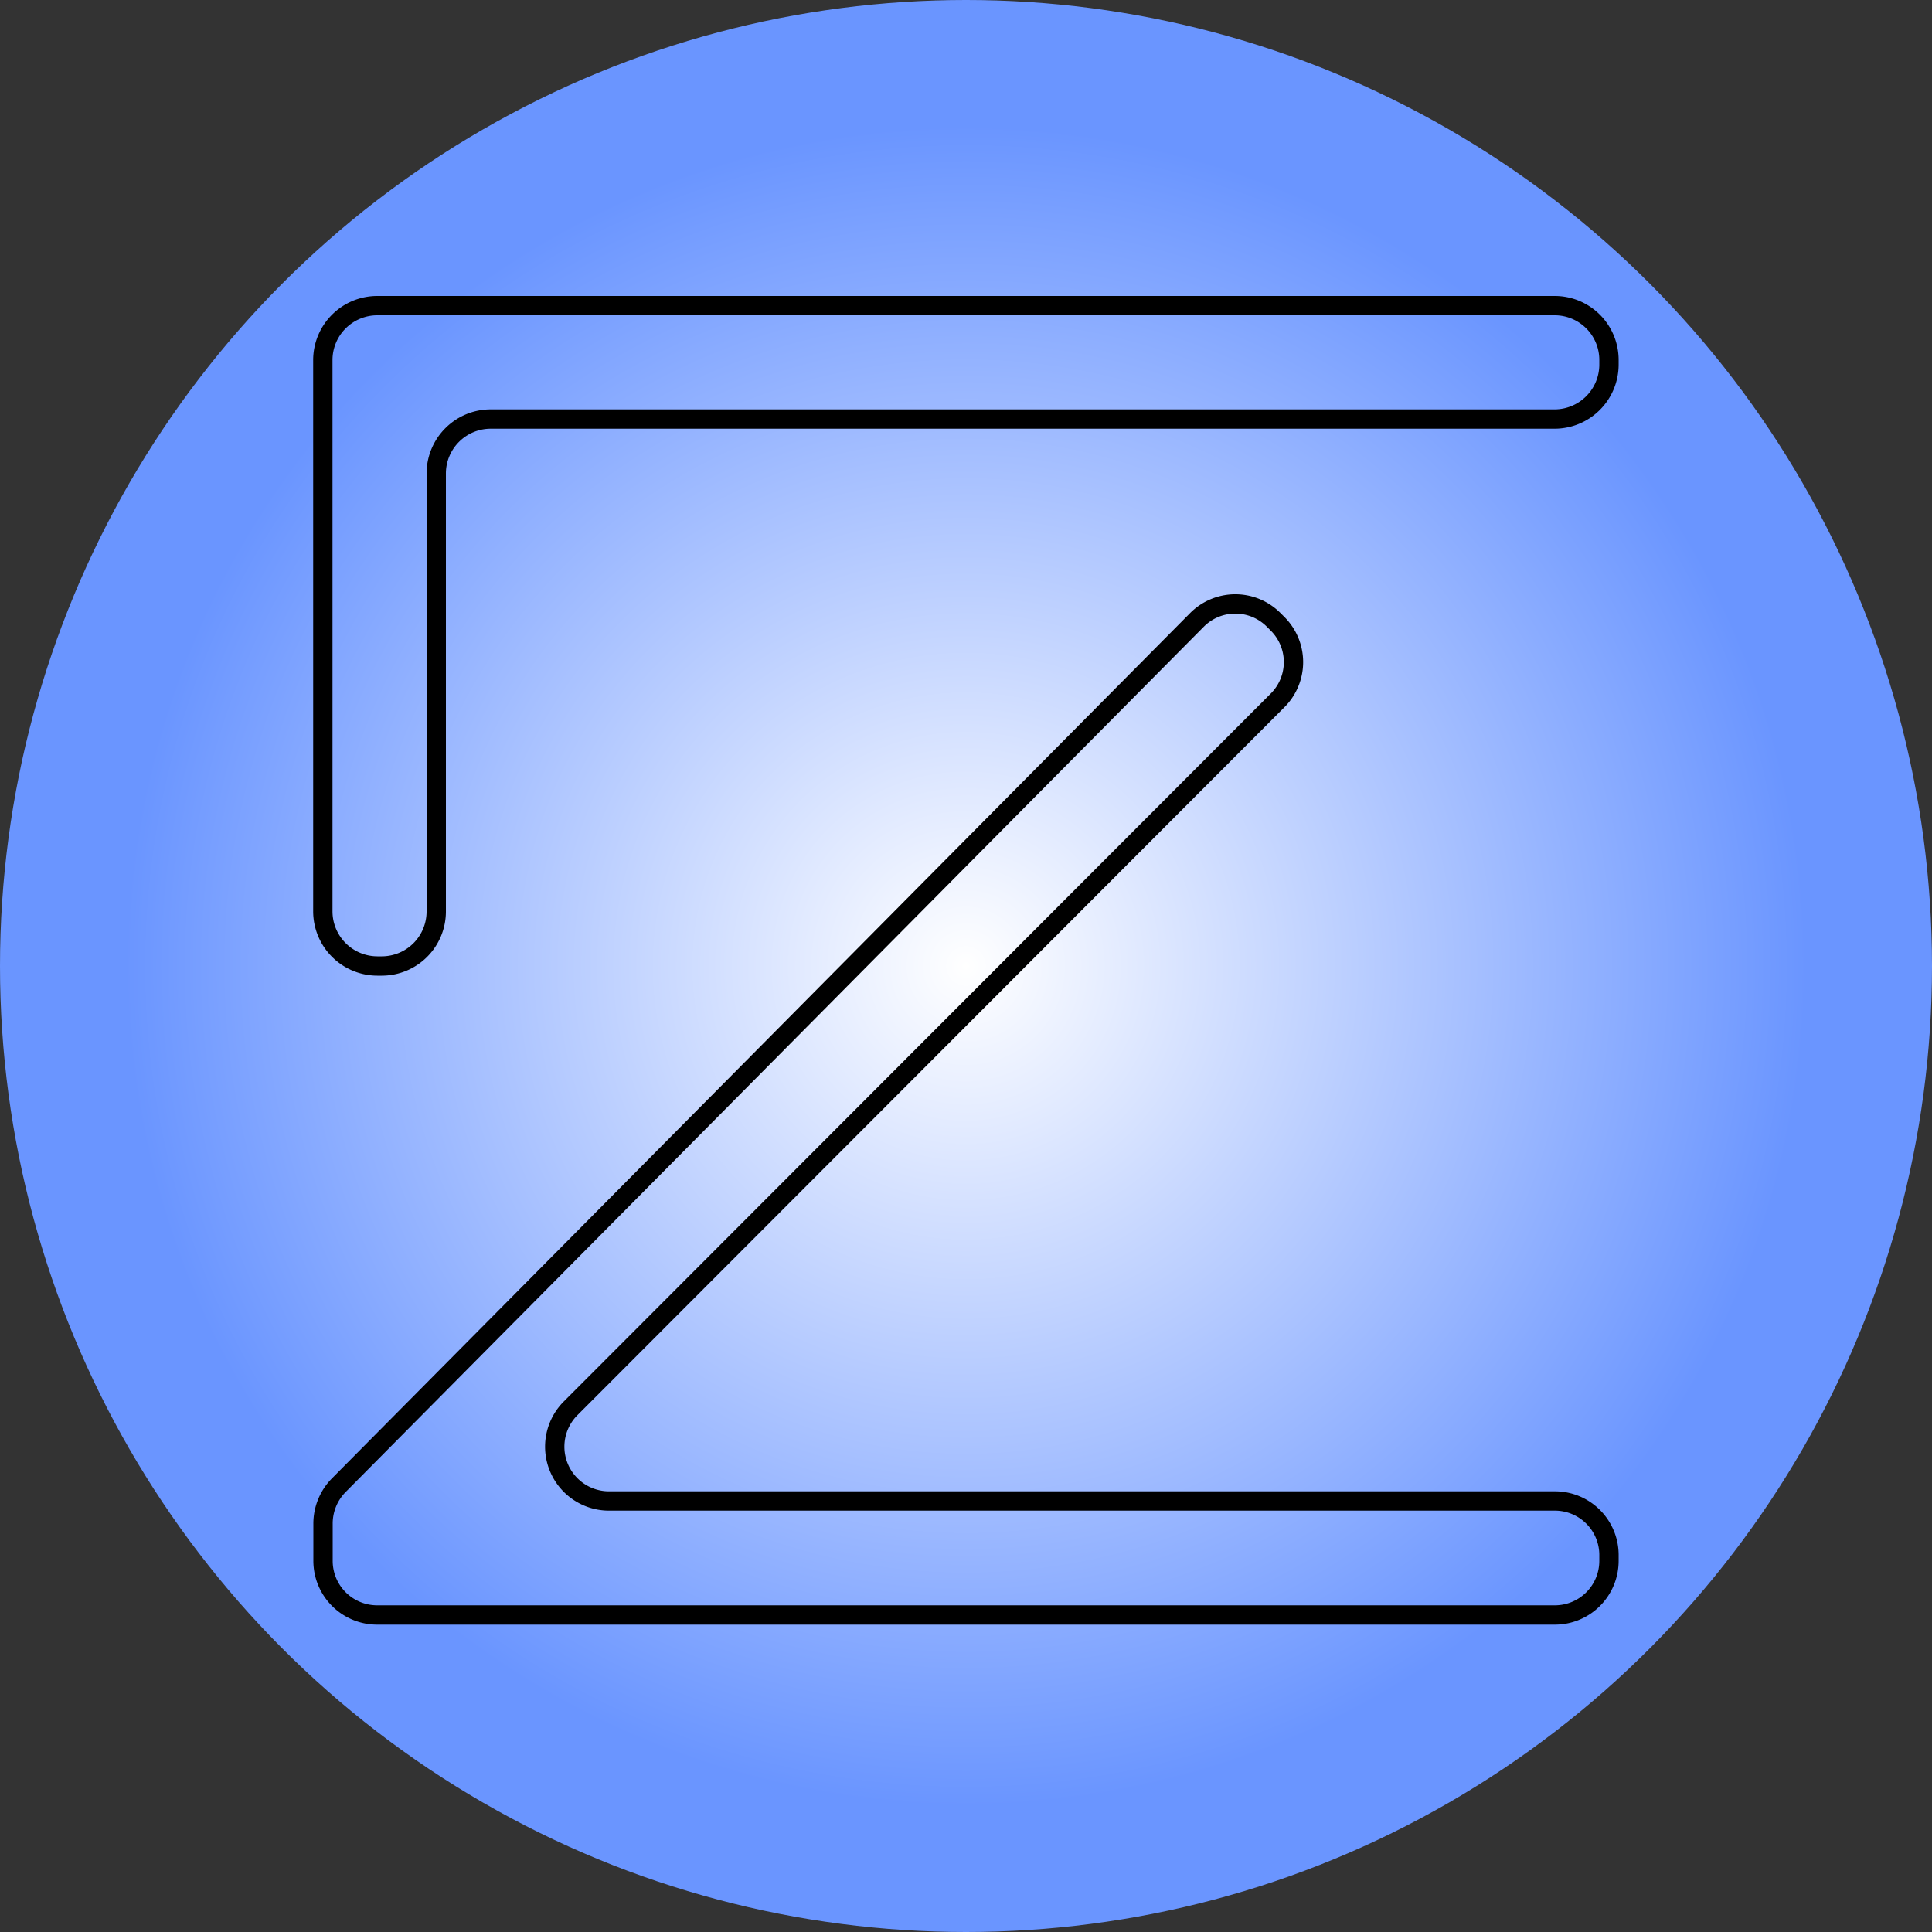 <svg xmlns="http://www.w3.org/2000/svg" xmlns:xlink="http://www.w3.org/1999/xlink" viewBox="0 0 100 100"><rect x="0" y="0" width="100" height="100" fill="#333333" stroke="none"/><defs><style>.a{fill:url(#a);}.b{fill:none;stroke:#000;stroke-miterlimit:10;}</style><radialGradient id="a" cx="50" cy="50" r="50" gradientUnits="userSpaceOnUse"><stop offset="0" stop-color="#fff"/><stop offset="0.87" stop-color="#6a95ff"/></radialGradient></defs><circle class="a" cx="50" cy="50" r="50"/><path class="b" d="M19.53,50.31h.24a2.82,2.82,0,0,0,2.81-2.82V24.8A2.82,2.82,0,0,1,25.4,22H80.47a2.82,2.82,0,0,0,2.81-2.82v-.24a2.81,2.81,0,0,0-2.81-2.81H19.53a2.82,2.82,0,0,0-2.82,2.81V47.49A2.83,2.83,0,0,0,19.53,50.31Z" transform="translate(0 -0.31)"/><path class="b" d="M29.52,73.22,66.11,36.58a2.8,2.8,0,0,0,0-4l-.17-.17a2.8,2.8,0,0,0-4,0L17.53,77.19a2.83,2.83,0,0,0-.81,2v1.9a2.8,2.8,0,0,0,2.81,2.81H80.47a2.8,2.8,0,0,0,2.81-2.81v-.24A2.8,2.8,0,0,0,80.47,78h-49A2.81,2.81,0,0,1,29.52,73.22Z" transform="translate(0 -0.31)"/></svg>